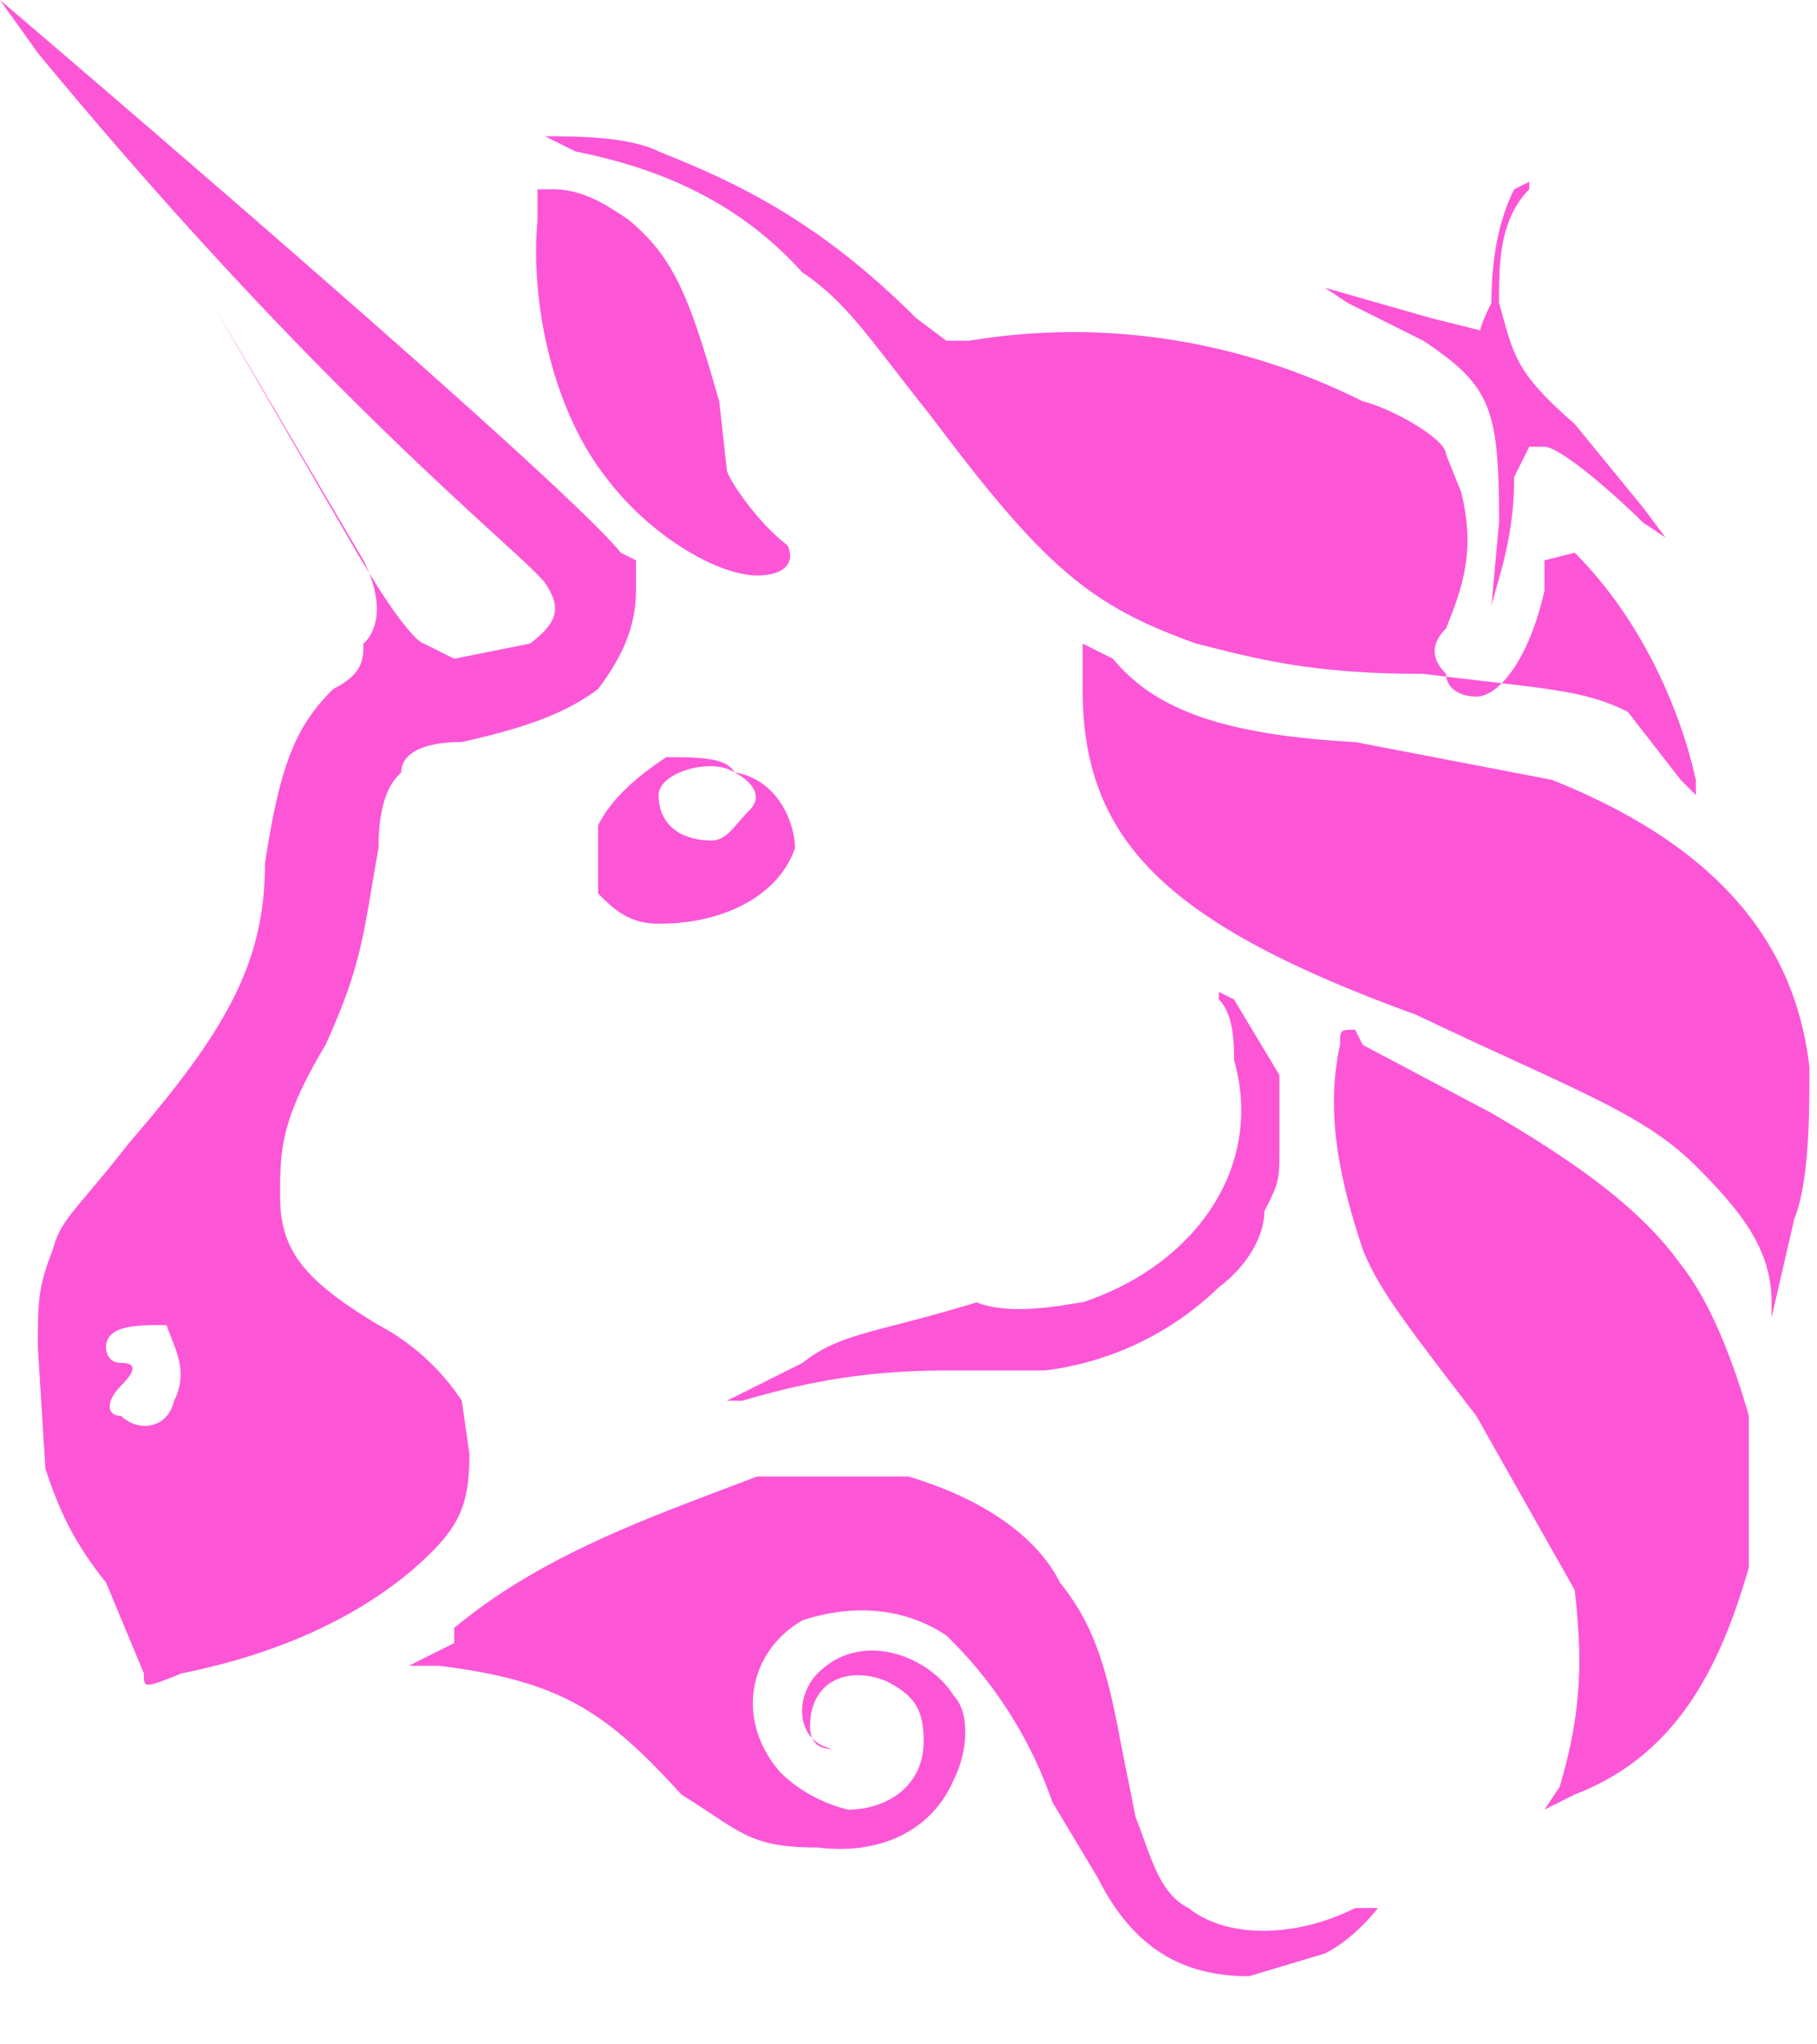 <svg width="24" height="27" viewBox="0 0 24 27" fill="none" xmlns="http://www.w3.org/2000/svg"><path d="M7.6 2l-.4-.2c.4 0 1.1 0 1.5.2 1 .4 2.1.9 3.4 2.2l.4.3h.3c1.8-.3 3.6 0 5.2.8.4.1 1.1.5 1.1.7l.2.5c.2.8 0 1.3-.2 1.8-.2.2-.2.4 0 .6 0 .2.2.3.4.3.3 0 .7-.5.9-1.4v-.4l.4-.1c.9.9 1.4 2.1 1.6 3v.2l-.2-.2-.7-.9c-.6-.3-1.1-.3-2.7-.5-1.5 0-2.2-.2-3-.4-1.4-.5-2-1-3.5-3-.8-1-1.1-1.5-1.7-1.9-.9-1-2-1.4-3-1.6z" fill="#FC56D7"></path><path d="M19.7 4c0-.6.1-1.1.3-1.5l.2-.1v.1c-.4.4-.4 1-.4 1.5.2.7.2.9 1 1.6l.9 1.1.3.4-.3-.2c-.4-.4-1.1-1-1.3-1h-.2l-.2.4c0 .8-.2 1.3-.3 1.7-.2.2-.2.2 0 0l.1-1.1c0-1.5-.1-1.8-1-2.4l-1-.5-.3-.2 1.4.4.8.2c-.2.1-.2 0 0-.4zM8 6.3c-.7-.9-1-2.3-.9-3.4v-.4h.2c.4 0 .7.2 1 .4.6.5.8 1 1.2 2.4l.1.9c0 .1.4.7.8 1 .1.2 0 .4-.4.4-.5 0-1.4-.5-2-1.3zm10.7 7.1c-3.3-1.2-4.4-2.3-4.4-4.3v-.6l.4.2c.5.6 1.3 1 3.2 1.1l2.6.5c2 .8 3.2 2 3.4 3.8 0 .6 0 1.5-.2 2l-.3 1.3v-.2c0-.7-.4-1.2-1-1.8-.7-.7-1.6-1-3.7-2zm-2.4.6c0-.2 0-.6-.2-.8v-.1l.2.1.6 1v.9c0 .5 0 .5-.2.9 0 .3-.2.7-.6 1a4 4 0 01-2.3 1.1h-1.3c-1.2 0-2 .2-2.7.4h-.2l1-.5c.5-.4 1-.4 2.3-.8.5.2 1.3 0 1.4 0 1.5-.5 2.4-1.8 2-3.2z" fill="#FC56D7"></path><path d="M18 16.5c-.3-.9-.5-1.8-.3-2.7 0-.2 0-.2.2-.2l.1.2 1.7.9c1.2.7 2 1.3 2.5 2 .4.5.7 1.3.9 2v2c-.4 1.4-1 2.5-2.3 3l-.4.2.2-.3c.3-1 .3-1.7.2-2.6l-1.3-2.3c-1-1.3-1.3-1.7-1.5-2.2zm-12 5c1.2-1 2.7-1.5 4-2h2c1 .3 1.7.8 2 1.4.4.5.6 1 .8 2.1l.2 1c.2.5.3 1 .7 1.2.5.4 1.4.4 2.2 0h.3s-.3.4-.7.6l-1 .3c-.8 0-1.5-.3-2-1.3l-.6-1a5.6 5.6 0 00-1.4-2.2c-.6-.4-1.3-.4-1.9-.2-.7.4-.9 1.3-.3 2 .2.2.5.4.9.5.5 0 1-.3 1-.9 0-.4-.1-.6-.5-.8-.5-.2-1 0-1 .6 0 .2.1.3.3.3.2 0 .2 0 0 0-.5-.1-.5-.7-.2-1 .6-.6 1.5-.2 1.8.3.2.2.2.7 0 1.1-.3.7-1 1-1.8.9-.9 0-1-.2-1.8-.7-1-1.1-1.6-1.5-3.2-1.7h-.4l.6-.3z" fill="#FC56D7"></path><path fill-rule="evenodd" clip-rule="evenodd" d="M.5.7c3.8 4.6 6.4 6.6 6.7 7 .2.3.2.5-.2.8l-1 .2-.4-.2s-.2 0-1-1.4L2.8 4l2 3.4c.4.8 0 1.1 0 1.1 0 .2 0 .4-.4.6-.5.5-.7 1-.9 2.3 0 1.3-.5 2.2-1.8 3.7-.7.9-.9 1-1 1.4-.2.5-.2.7-.2 1.3l.1 1.6c.2.6.4 1 .8 1.5l.5 1.2c0 .2 0 .2.5 0 1.5-.3 2.6-.9 3.3-1.6.4-.4.5-.7.5-1.3l-.1-.7a3 3 0 00-1.1-1c-1-.6-1.3-1-1.3-1.7 0-.6 0-1 .6-2 .5-1.1.5-1.5.7-2.6 0-.7.2-.9.3-1 0-.2.2-.4.8-.4.9-.2 1.4-.4 1.8-.7.3-.4.5-.8.5-1.3v-.4l-.2-.1C7.4 6.3 0 0 0 0l.5.7zm1.8 17.8c.2-.4 0-.7-.1-1-.4 0-.8 0-.8.3 0 0 0 .2.2.2s.2.1 0 .3c-.2.2-.2.4 0 .4.2.2.6.2.7-.2zM8.8 10c-.3.2-.7.5-.9.9v.9c.2.2.4.4.8.4.9 0 1.6-.4 1.8-1 0-.3-.2-.9-.8-1-.1-.2-.5-.2-.9-.2zm1.1.7c.2-.2 0-.4-.2-.5-.3-.2-1 0-1 .3 0 .4.3.6.7.6.2 0 .3-.2.5-.4z" fill="#FC56D7"></path></svg>